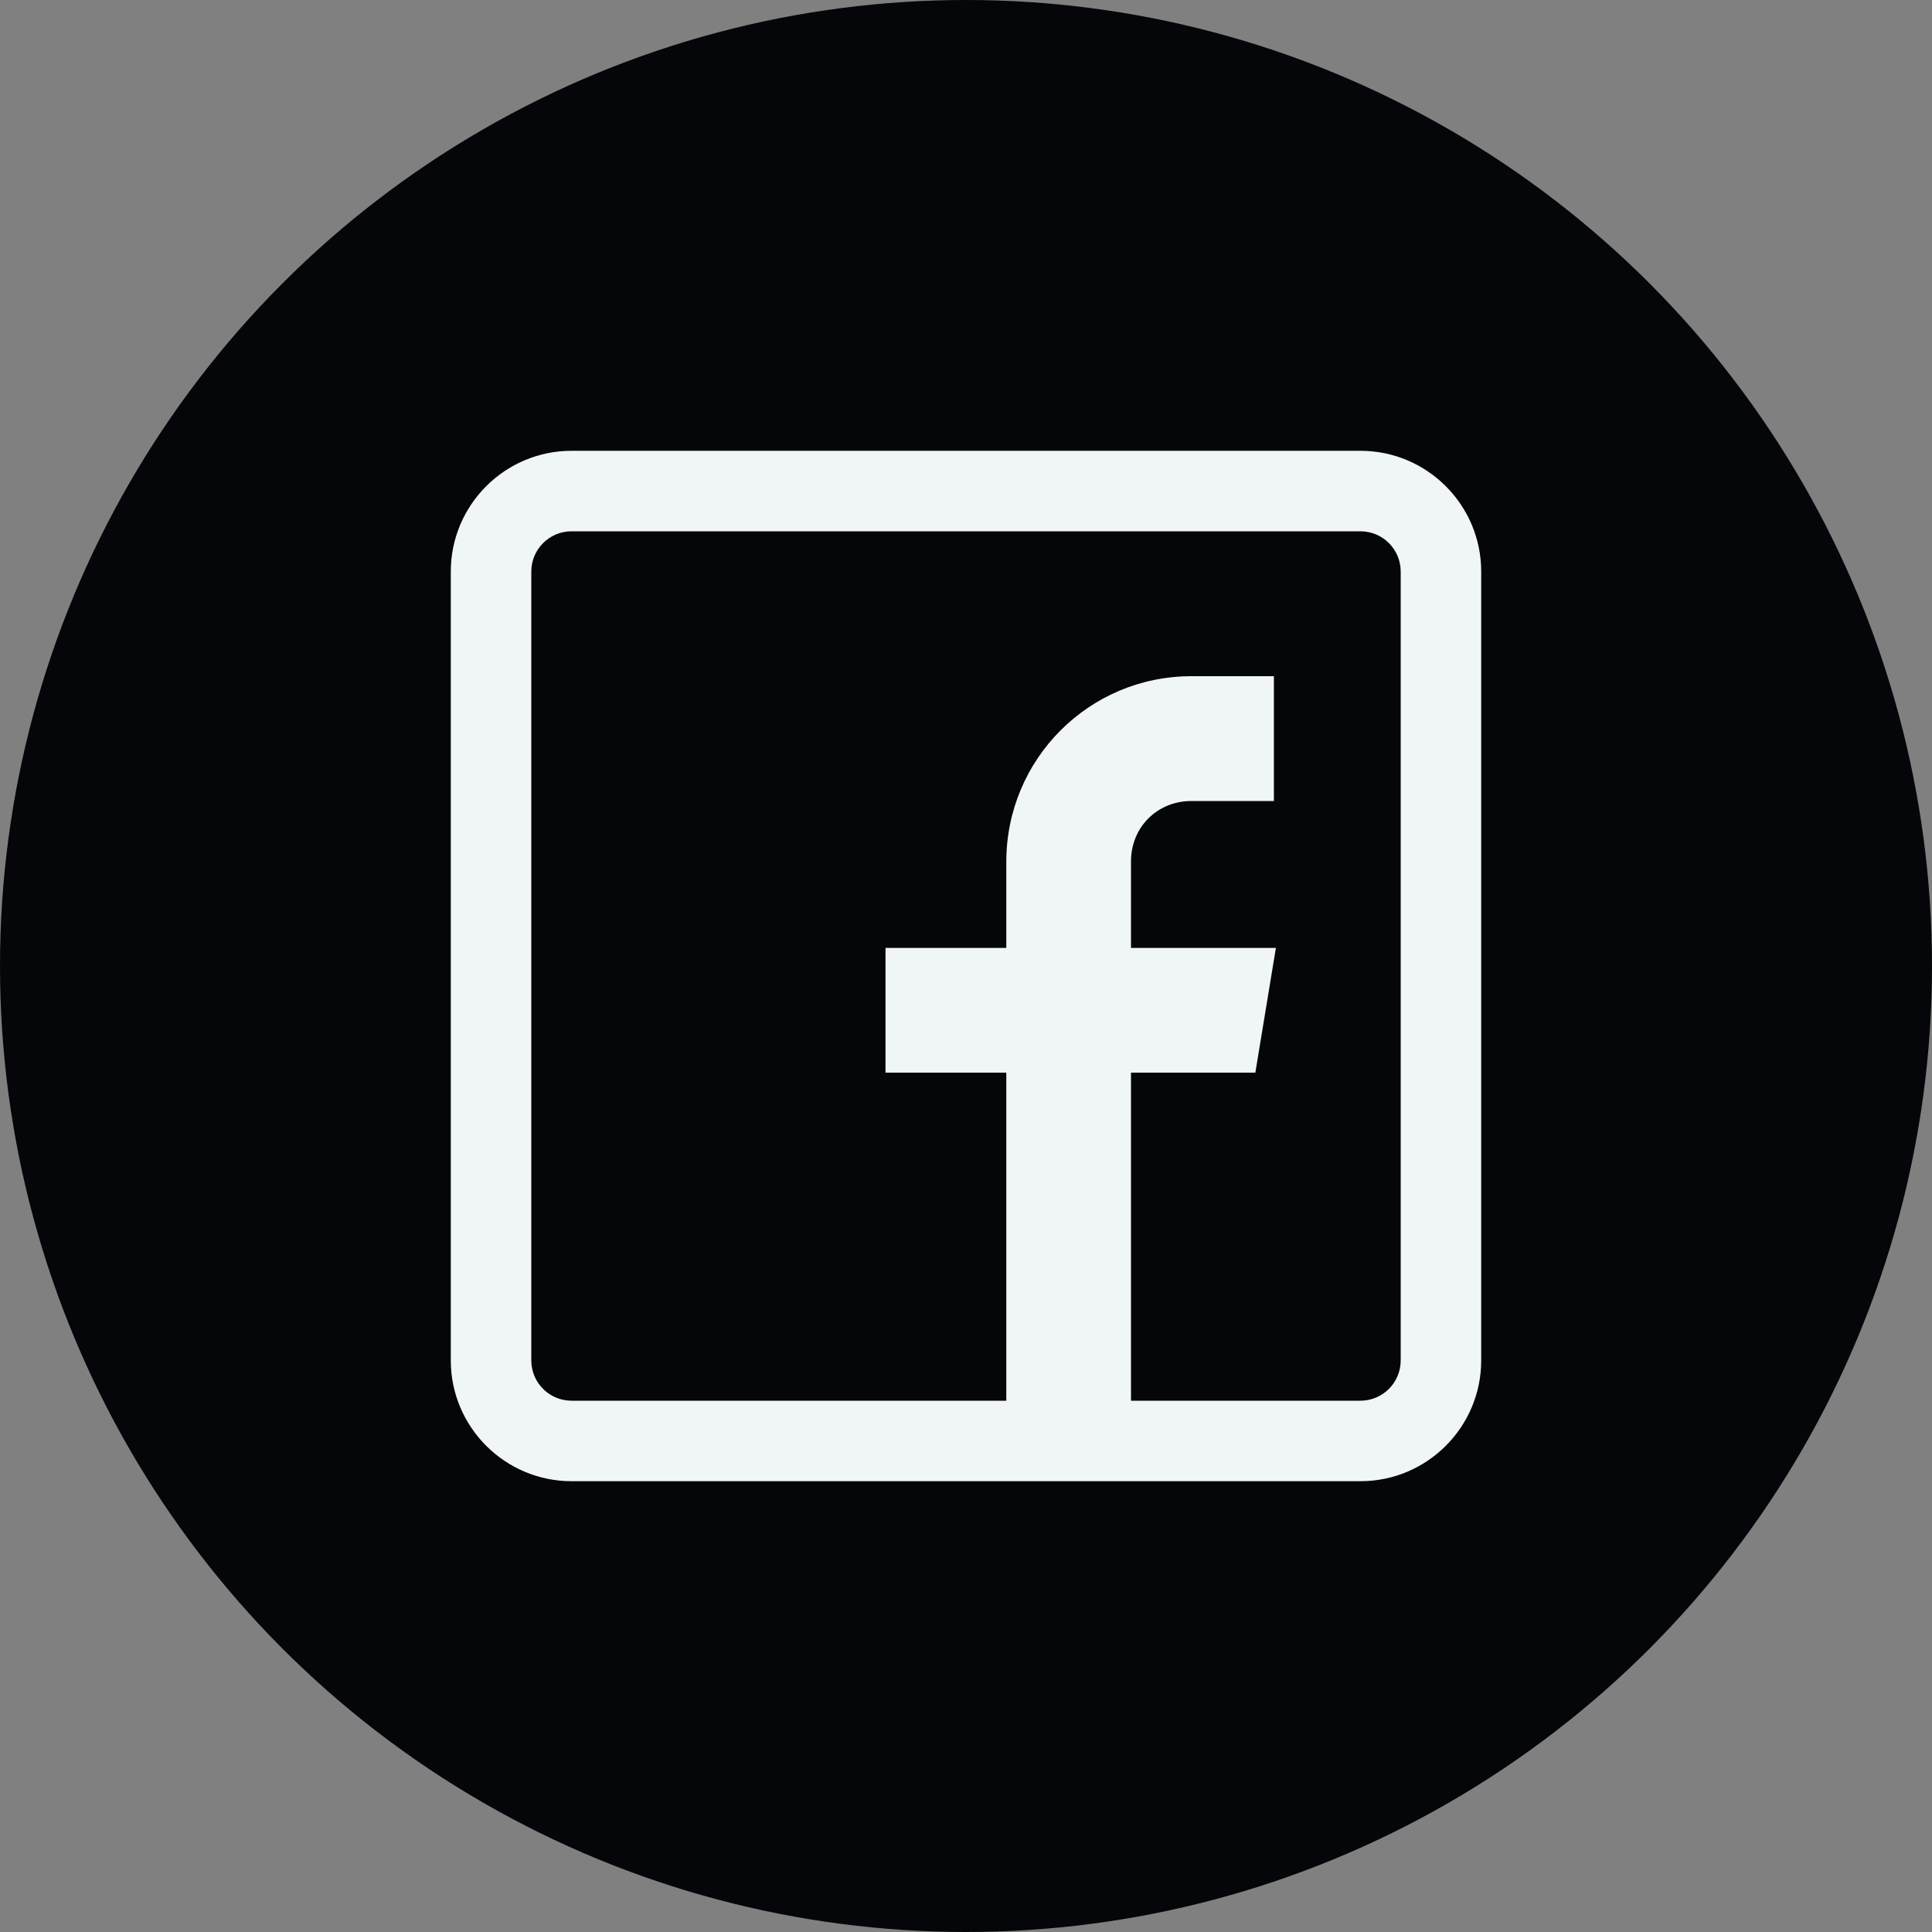 <?xml version="1.0" encoding="UTF-8"?>
<svg width="30px" height="30px" viewBox="0 0 30 30" version="1.1" xmlns="http://www.w3.org/2000/svg" xmlns:xlink="http://www.w3.org/1999/xlink">
    <rect x="0" y="0" width="30" height="30" fill="#808080" stroke="none"/>
    <!-- Generator: Sketch 64 (93537) - https://sketch.com -->
    <title>UI/Icons/social-icon</title>
    <desc>Created with Sketch.</desc>
    <g id="Icons-&amp;-components" stroke="none" stroke-width="1" fill="none" fill-rule="evenodd">
        <g id="components/footer" transform="translate(-454, -71)">
            <g id="Group-7">
                <g id="Group-8" transform="translate(394, 71)">
                    <g id="Group">
                        <g id="Icons/social-icon-blog" transform="translate(60, 0)">
                            <circle id="Oval" fill="#050609" cx="15" cy="15" r="15"></circle>
                            <g id="Icons/social/facebook-logo" transform="translate(7, 7)" fill="#F0F6F6">
                                <path d="M14.125,0 L1.875,0 C0.841,0 0,0.841 0,1.875 L0,14.125 C0,15.159 0.841,16 1.875,16 L14.125,16 C15.159,16 16,15.159 16,14.125 L16,1.875 C16,0.841 15.159,0 14.125,0 Z M14.75,14.125 C14.75,14.47 14.47,14.75 14.125,14.75 L10.562,14.75 L10.562,9.656 L12.493,9.656 L12.812,7.719 L10.562,7.719 L10.562,6.375 C10.562,5.845 10.97,5.438 11.5,5.438 L12.781,5.438 L12.781,3.5 L11.5,3.5 C9.909,3.5 8.626,4.789 8.626,6.38 L8.626,7.719 L6.75,7.719 L6.75,9.656 L8.626,9.656 L8.626,14.75 L1.875,14.75 C1.53,14.75 1.25,14.47 1.25,14.125 L1.25,1.875 C1.25,1.53 1.53,1.25 1.875,1.25 L14.125,1.25 C14.47,1.25 14.75,1.53 14.75,1.875 L14.75,14.125 Z" id="Shape"></path>
                            </g>
                        </g>
                    </g>
                </g>
            </g>
        </g>
    </g>
</svg>
